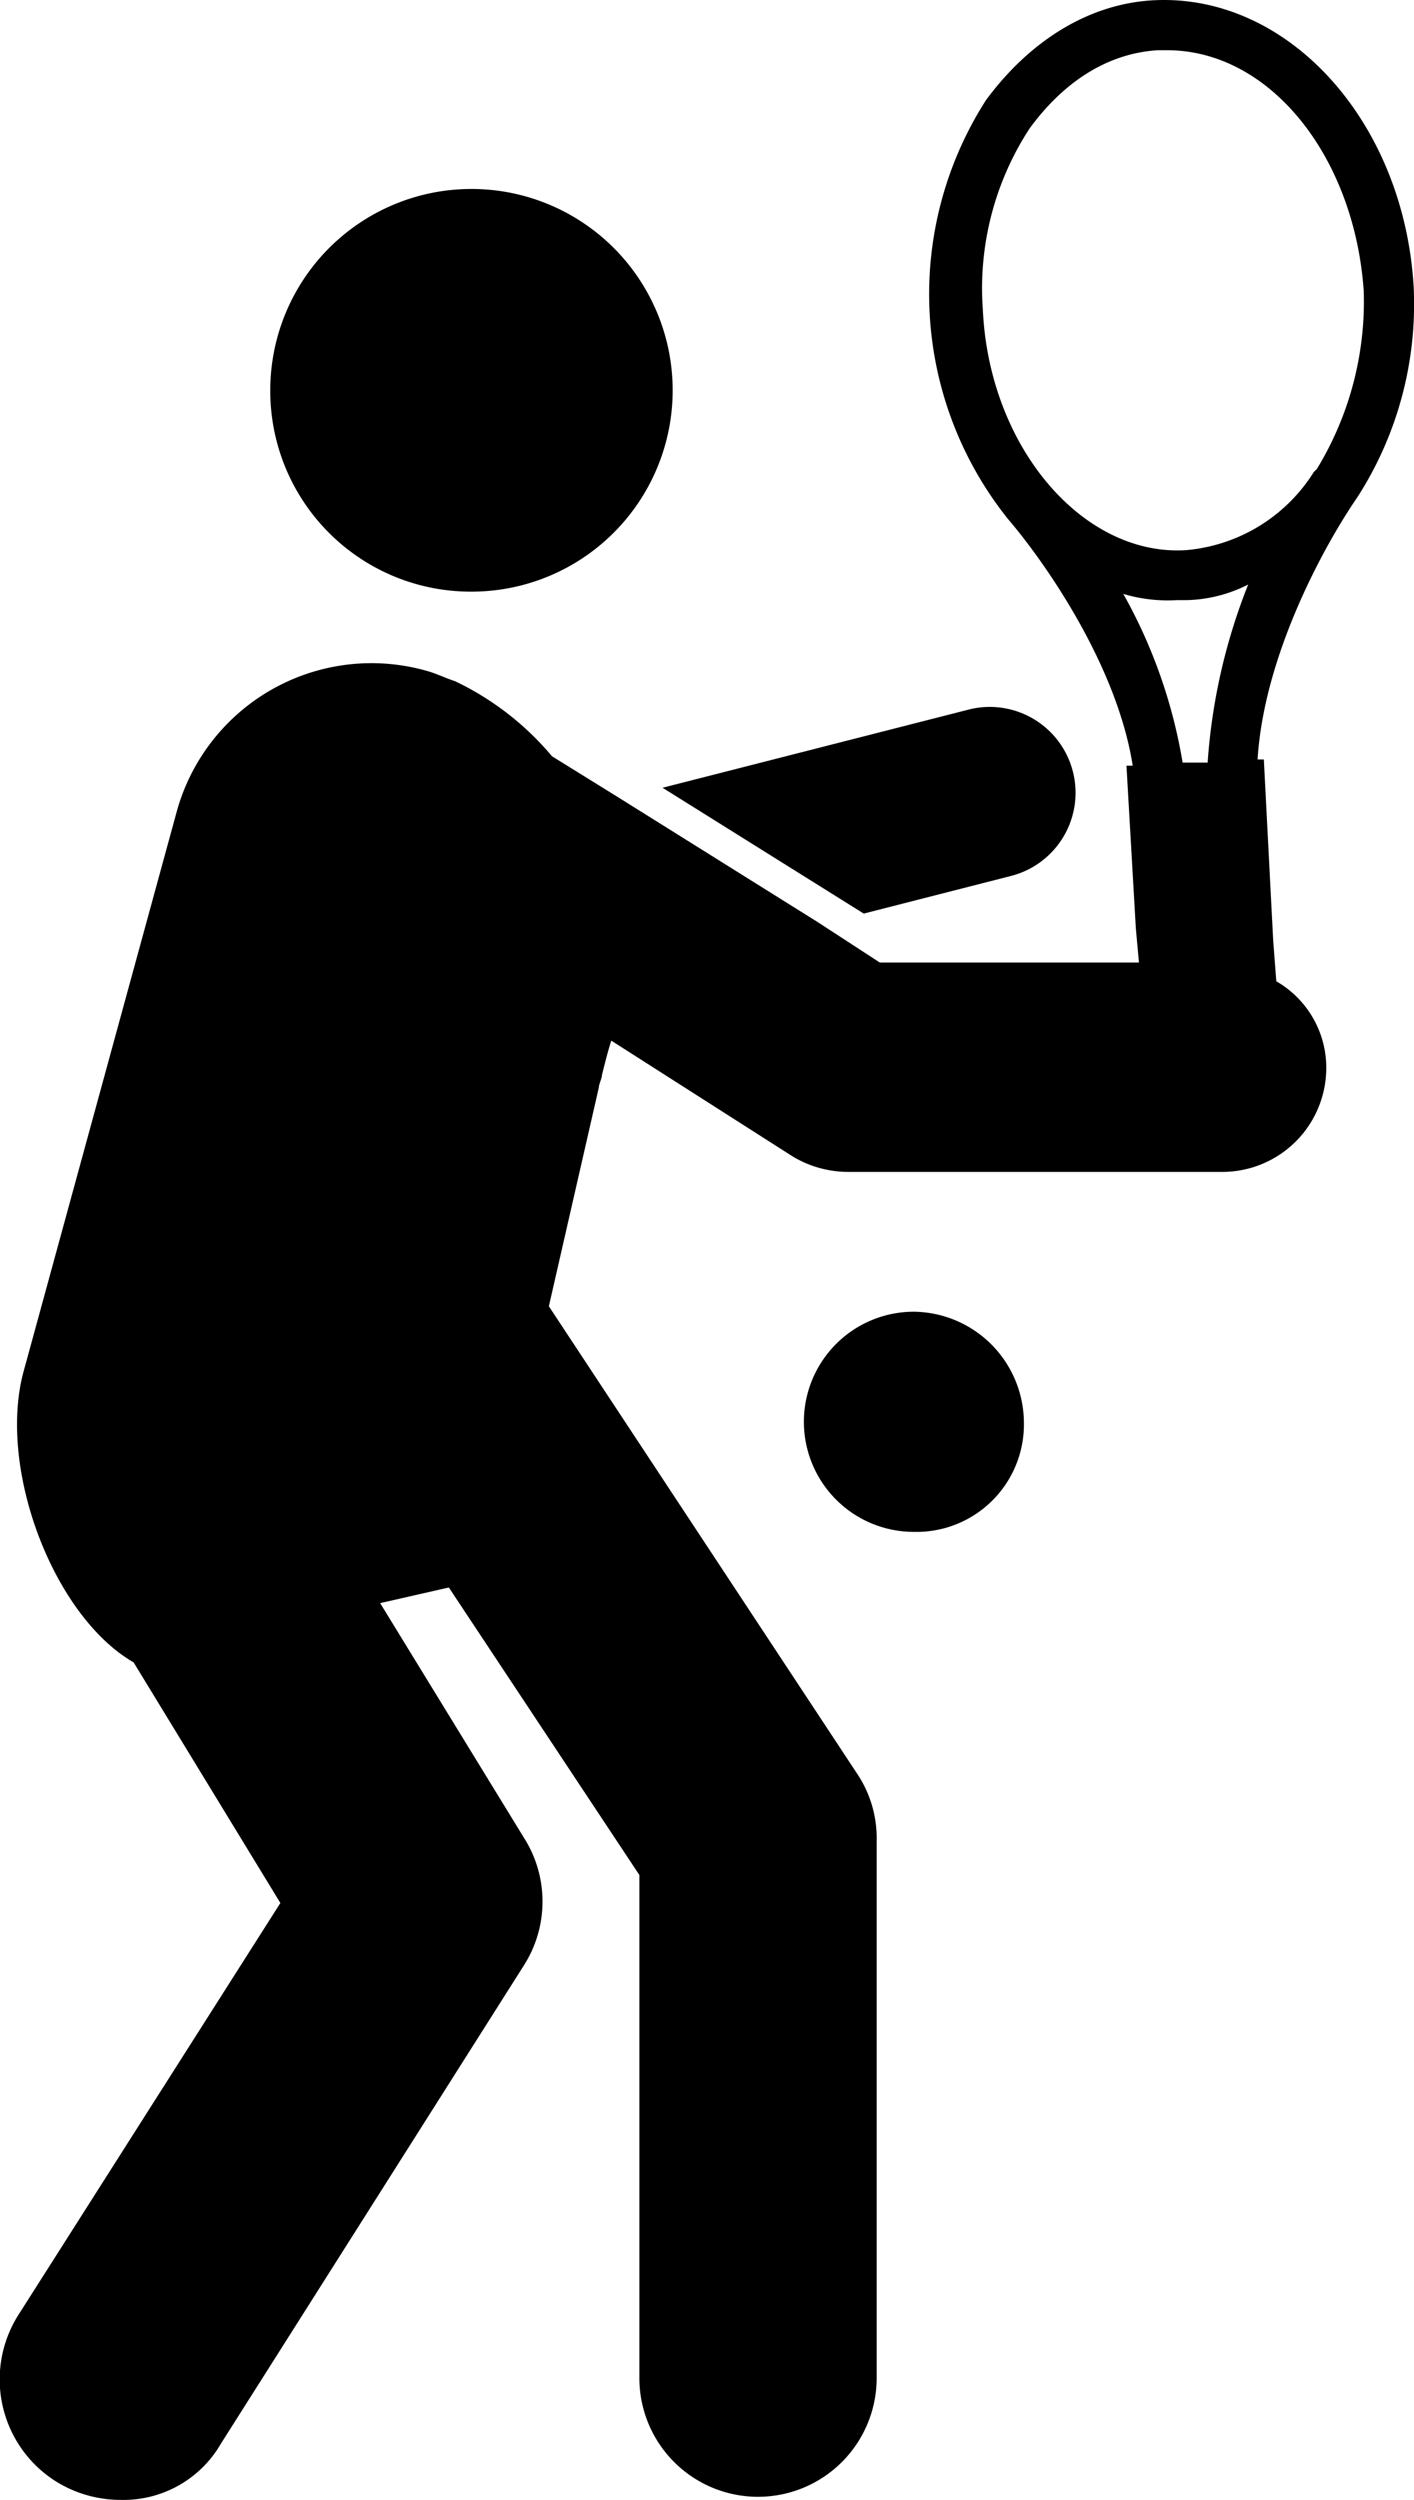 <svg xmlns="http://www.w3.org/2000/svg" width="83.552" height="147.615" viewBox="0 0 83.552 147.615">
  <g transform="translate(0)">
    <path d="M256.387,251.977A11.889,11.889,0,1,0,244.5,240.089,11.851,11.851,0,0,0,256.387,251.977Z" transform="translate(-228.53 -217.041)" />
    <path id="Path_1010" data-name="Path 1010" d="M277.717,254.827a5.069,5.069,0,0,0-2.415-9.845l-18.2,4.644,11.887,7.43Z" transform="translate(-217.952 -203.111)" />
    <path d="M316.034,251.542a21.07,21.07,0,0,0,3.321-12.362c-.553-9.779-7.379-17.343-15.312-16.974-3.874.185-7.379,2.4-9.962,5.9a21.236,21.236,0,0,0,1.291,24.723c2.214,2.583,6.457,8.672,7.379,14.576h-.369l.553,9.594.185,2.03H287.808l-3.69-2.4-11.807-7.38-3.874-2.4a17.034,17.034,0,0,0-5.719-4.428c-.554-.185-.923-.369-1.476-.554a11.942,11.942,0,0,0-14.943,8.118l-9.04,33.026c-1.66,5.72,1.66,14.576,6.457,17.343l8.671,14.207-15.5,24.354A7.12,7.12,0,0,0,239.1,368.7a7.26,7.26,0,0,0,3.874,1.107,6.649,6.649,0,0,0,5.9-3.321l17.895-28.229a7.013,7.013,0,0,0,0-7.565l-8.486-13.838,4.059-.923L273.6,332.908v29.705a7.01,7.01,0,1,0,14.021,0V330.878A6.823,6.823,0,0,0,286.516,327l-18.264-27.675,2.952-12.915c0-.185.185-.553.185-.738.184-.738.369-1.476.553-2.03l10.7,6.827a6.371,6.371,0,0,0,3.321.922H308.1a6.142,6.142,0,0,0,6.088-6.089,5.889,5.889,0,0,0-2.952-5.166l-.184-2.4-.553-10.7h-.369C310.5,260.952,314,254.494,316.034,251.542Zm-8.855,15.683H305.7a30.511,30.511,0,0,0-3.505-9.963,9.139,9.139,0,0,0,3.136.369h.553a8.4,8.4,0,0,0,3.69-.923A34.83,34.83,0,0,0,307.178,267.225Zm6.457-17.343-.185.184a9.917,9.917,0,0,1-7.564,4.613c-6.088.369-11.622-6.089-11.992-14.207a17.26,17.26,0,0,1,2.767-10.7c2.029-2.768,4.612-4.428,7.564-4.613h.553c6.088,0,11.069,6.273,11.622,14.207A19,19,0,0,1,313.635,249.881Z" transform="translate(-235.82 -222.193)" />
    <path d="M268.1,264.2a6.5,6.5,0,0,0,0,13,6.348,6.348,0,0,0,6.5-6.5A6.581,6.581,0,0,0,268.1,264.2Z" transform="translate(-214.099 -186.746)" />
  </g>
</svg>
